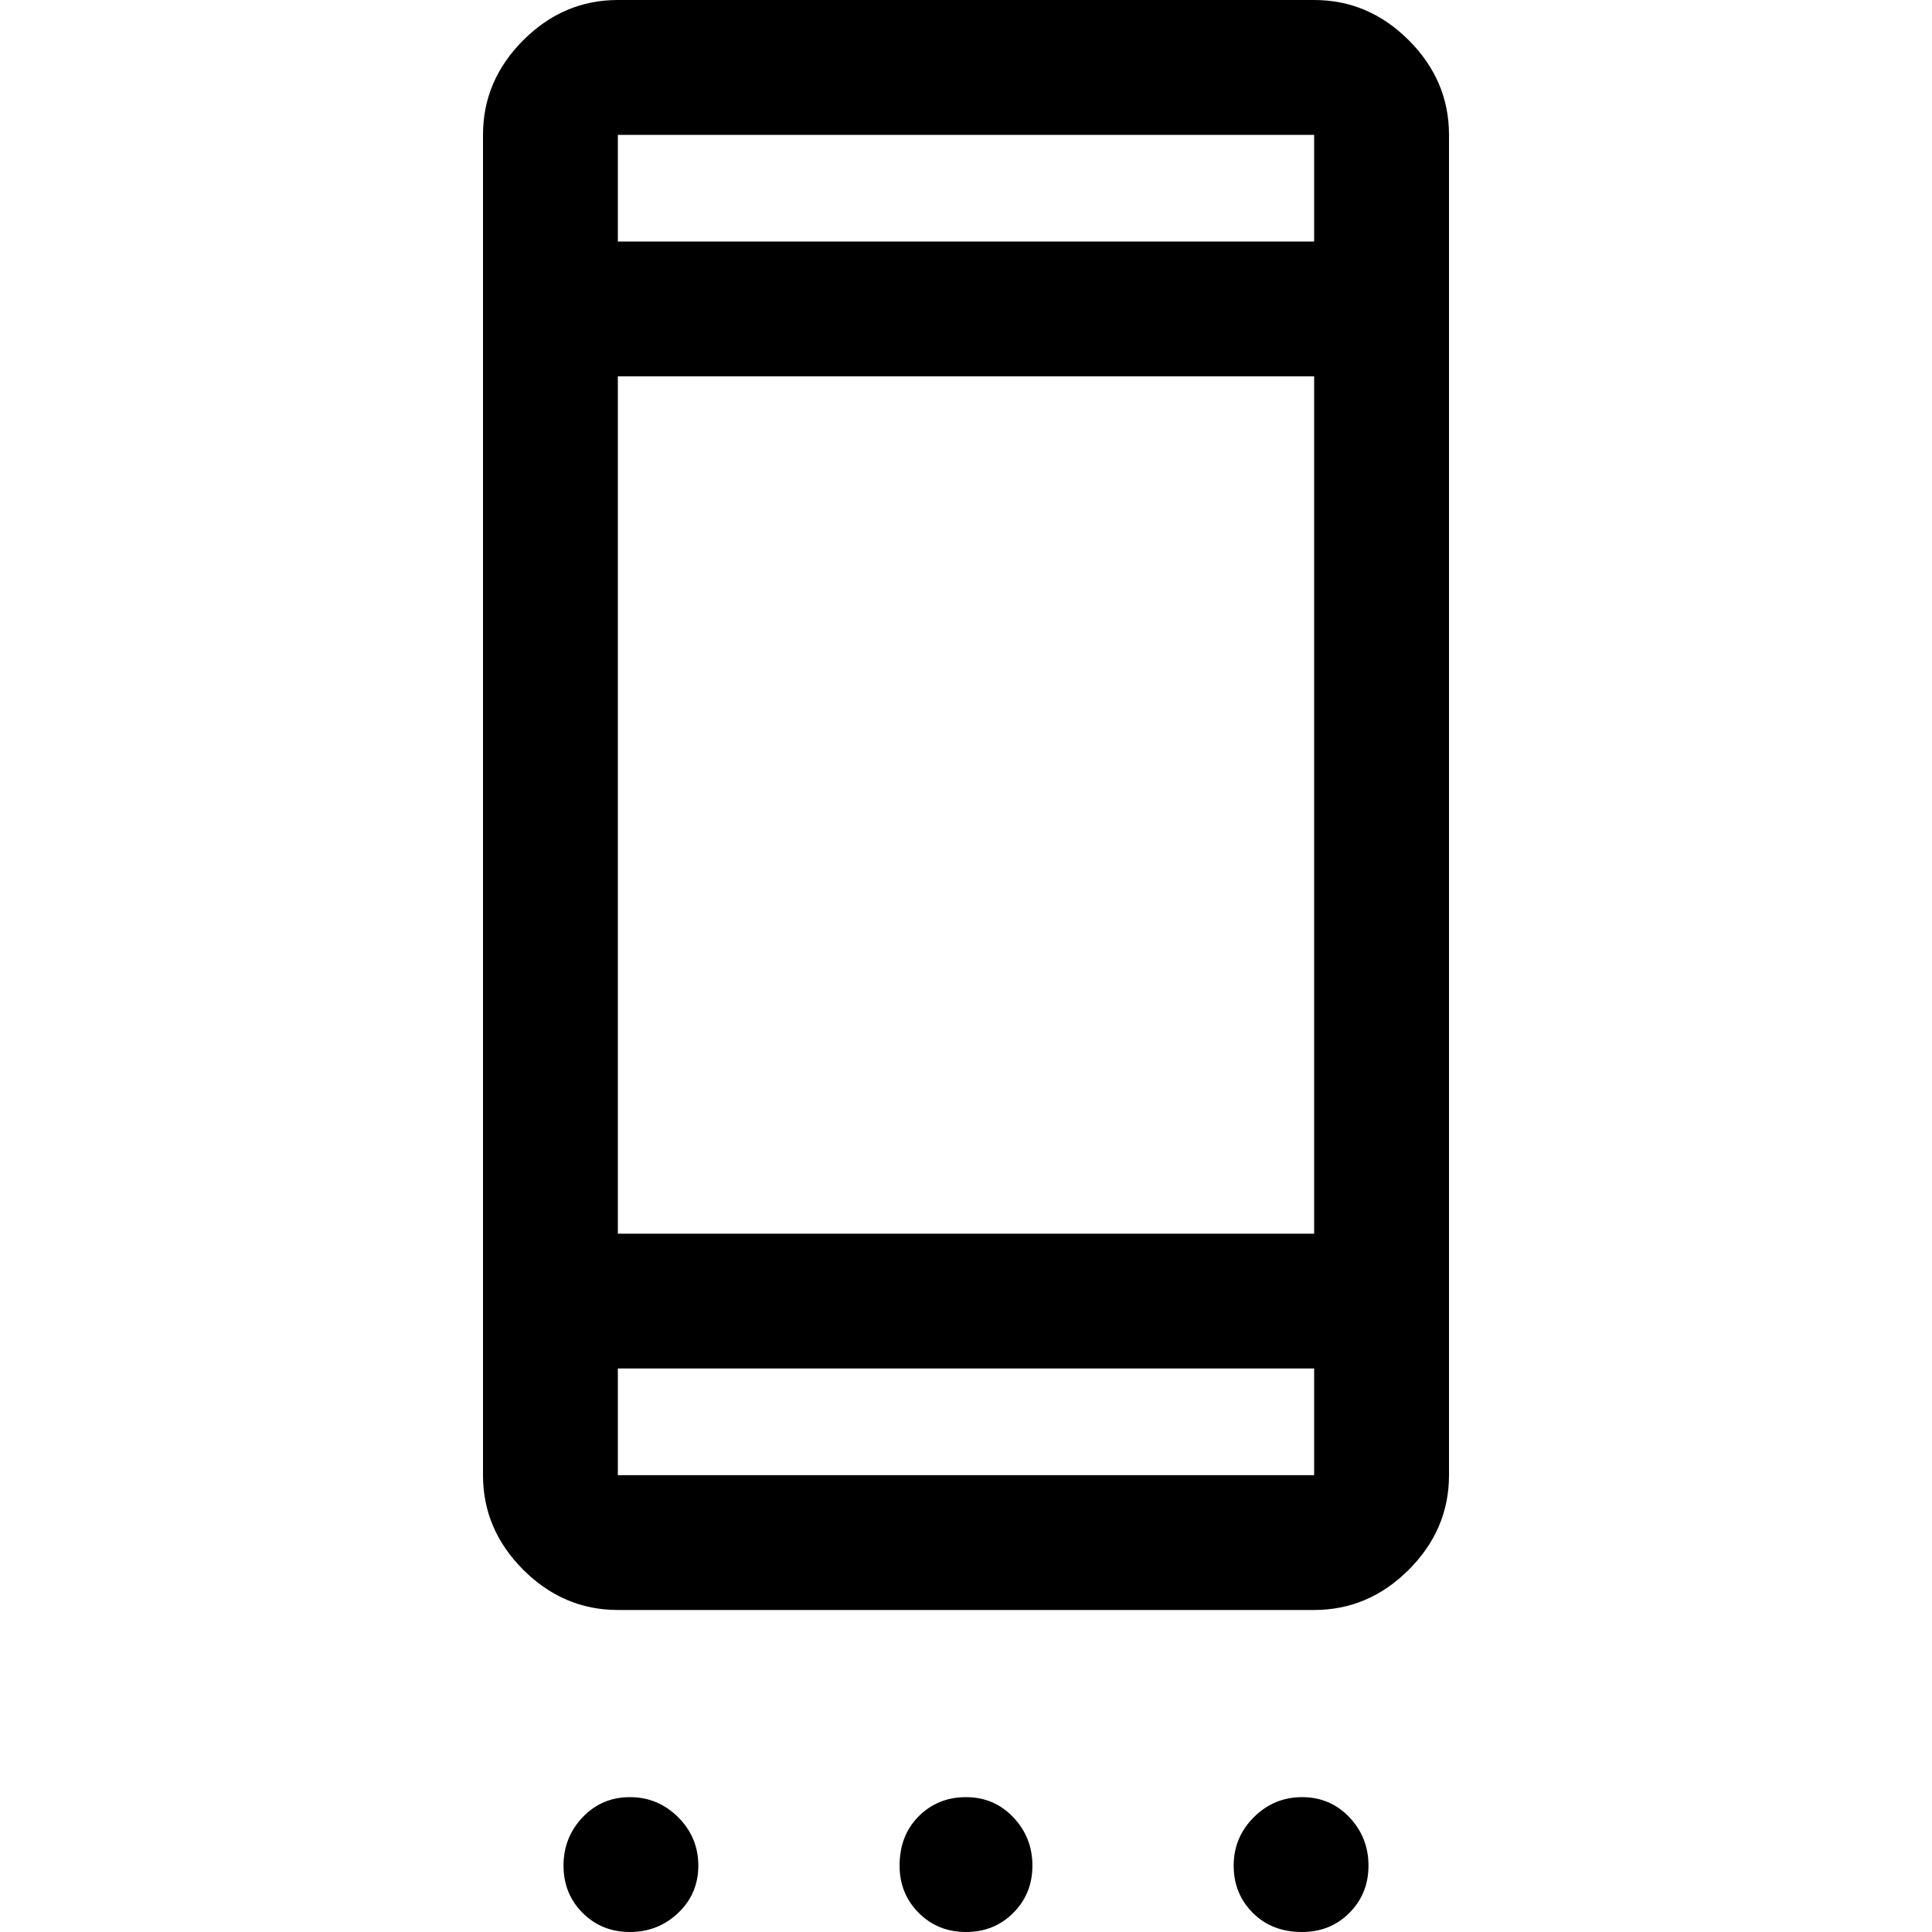 <svg xmlns="http://www.w3.org/2000/svg" height="40" width="40"><path d="M12.792 33.333Q11.667 33.333 10.833 32.5Q10 31.667 10 30.542V2.792Q10 1.667 10.833 0.833Q11.667 0 12.792 0H27.208Q28.333 0 29.167 0.833Q30 1.667 30 2.792V30.542Q30 31.667 29.167 32.5Q28.333 33.333 27.208 33.333ZM27.208 28.333H12.792V30.542Q12.792 30.542 12.792 30.542Q12.792 30.542 12.792 30.542H27.208Q27.208 30.542 27.208 30.542Q27.208 30.542 27.208 30.542ZM27.208 25.542V7.792H12.792V25.542ZM27.208 5V2.792Q27.208 2.792 27.208 2.792Q27.208 2.792 27.208 2.792H12.792Q12.792 2.792 12.792 2.792Q12.792 2.792 12.792 2.792V5ZM13.042 40Q12.458 40 12.062 39.604Q11.667 39.208 11.667 38.625Q11.667 38.042 12.062 37.625Q12.458 37.208 13.042 37.208Q13.625 37.208 14.042 37.625Q14.458 38.042 14.458 38.625Q14.458 39.208 14.042 39.604Q13.625 40 13.042 40ZM20 40Q19.417 40 19.021 39.604Q18.625 39.208 18.625 38.625Q18.625 38 19.021 37.604Q19.417 37.208 20 37.208Q20.583 37.208 20.979 37.625Q21.375 38.042 21.375 38.625Q21.375 39.208 20.979 39.604Q20.583 40 20 40ZM26.958 40Q26.333 40 25.938 39.604Q25.542 39.208 25.542 38.625Q25.542 38.042 25.958 37.625Q26.375 37.208 26.958 37.208Q27.542 37.208 27.938 37.625Q28.333 38.042 28.333 38.625Q28.333 39.208 27.938 39.604Q27.542 40 26.958 40ZM12.792 28.333V30.542Q12.792 30.542 12.792 30.542Q12.792 30.542 12.792 30.542Q12.792 30.542 12.792 30.542Q12.792 30.542 12.792 30.542ZM12.792 2.792Q12.792 2.792 12.792 2.792Q12.792 2.792 12.792 2.792V5V2.792Q12.792 2.792 12.792 2.792Q12.792 2.792 12.792 2.792Z"/></svg>